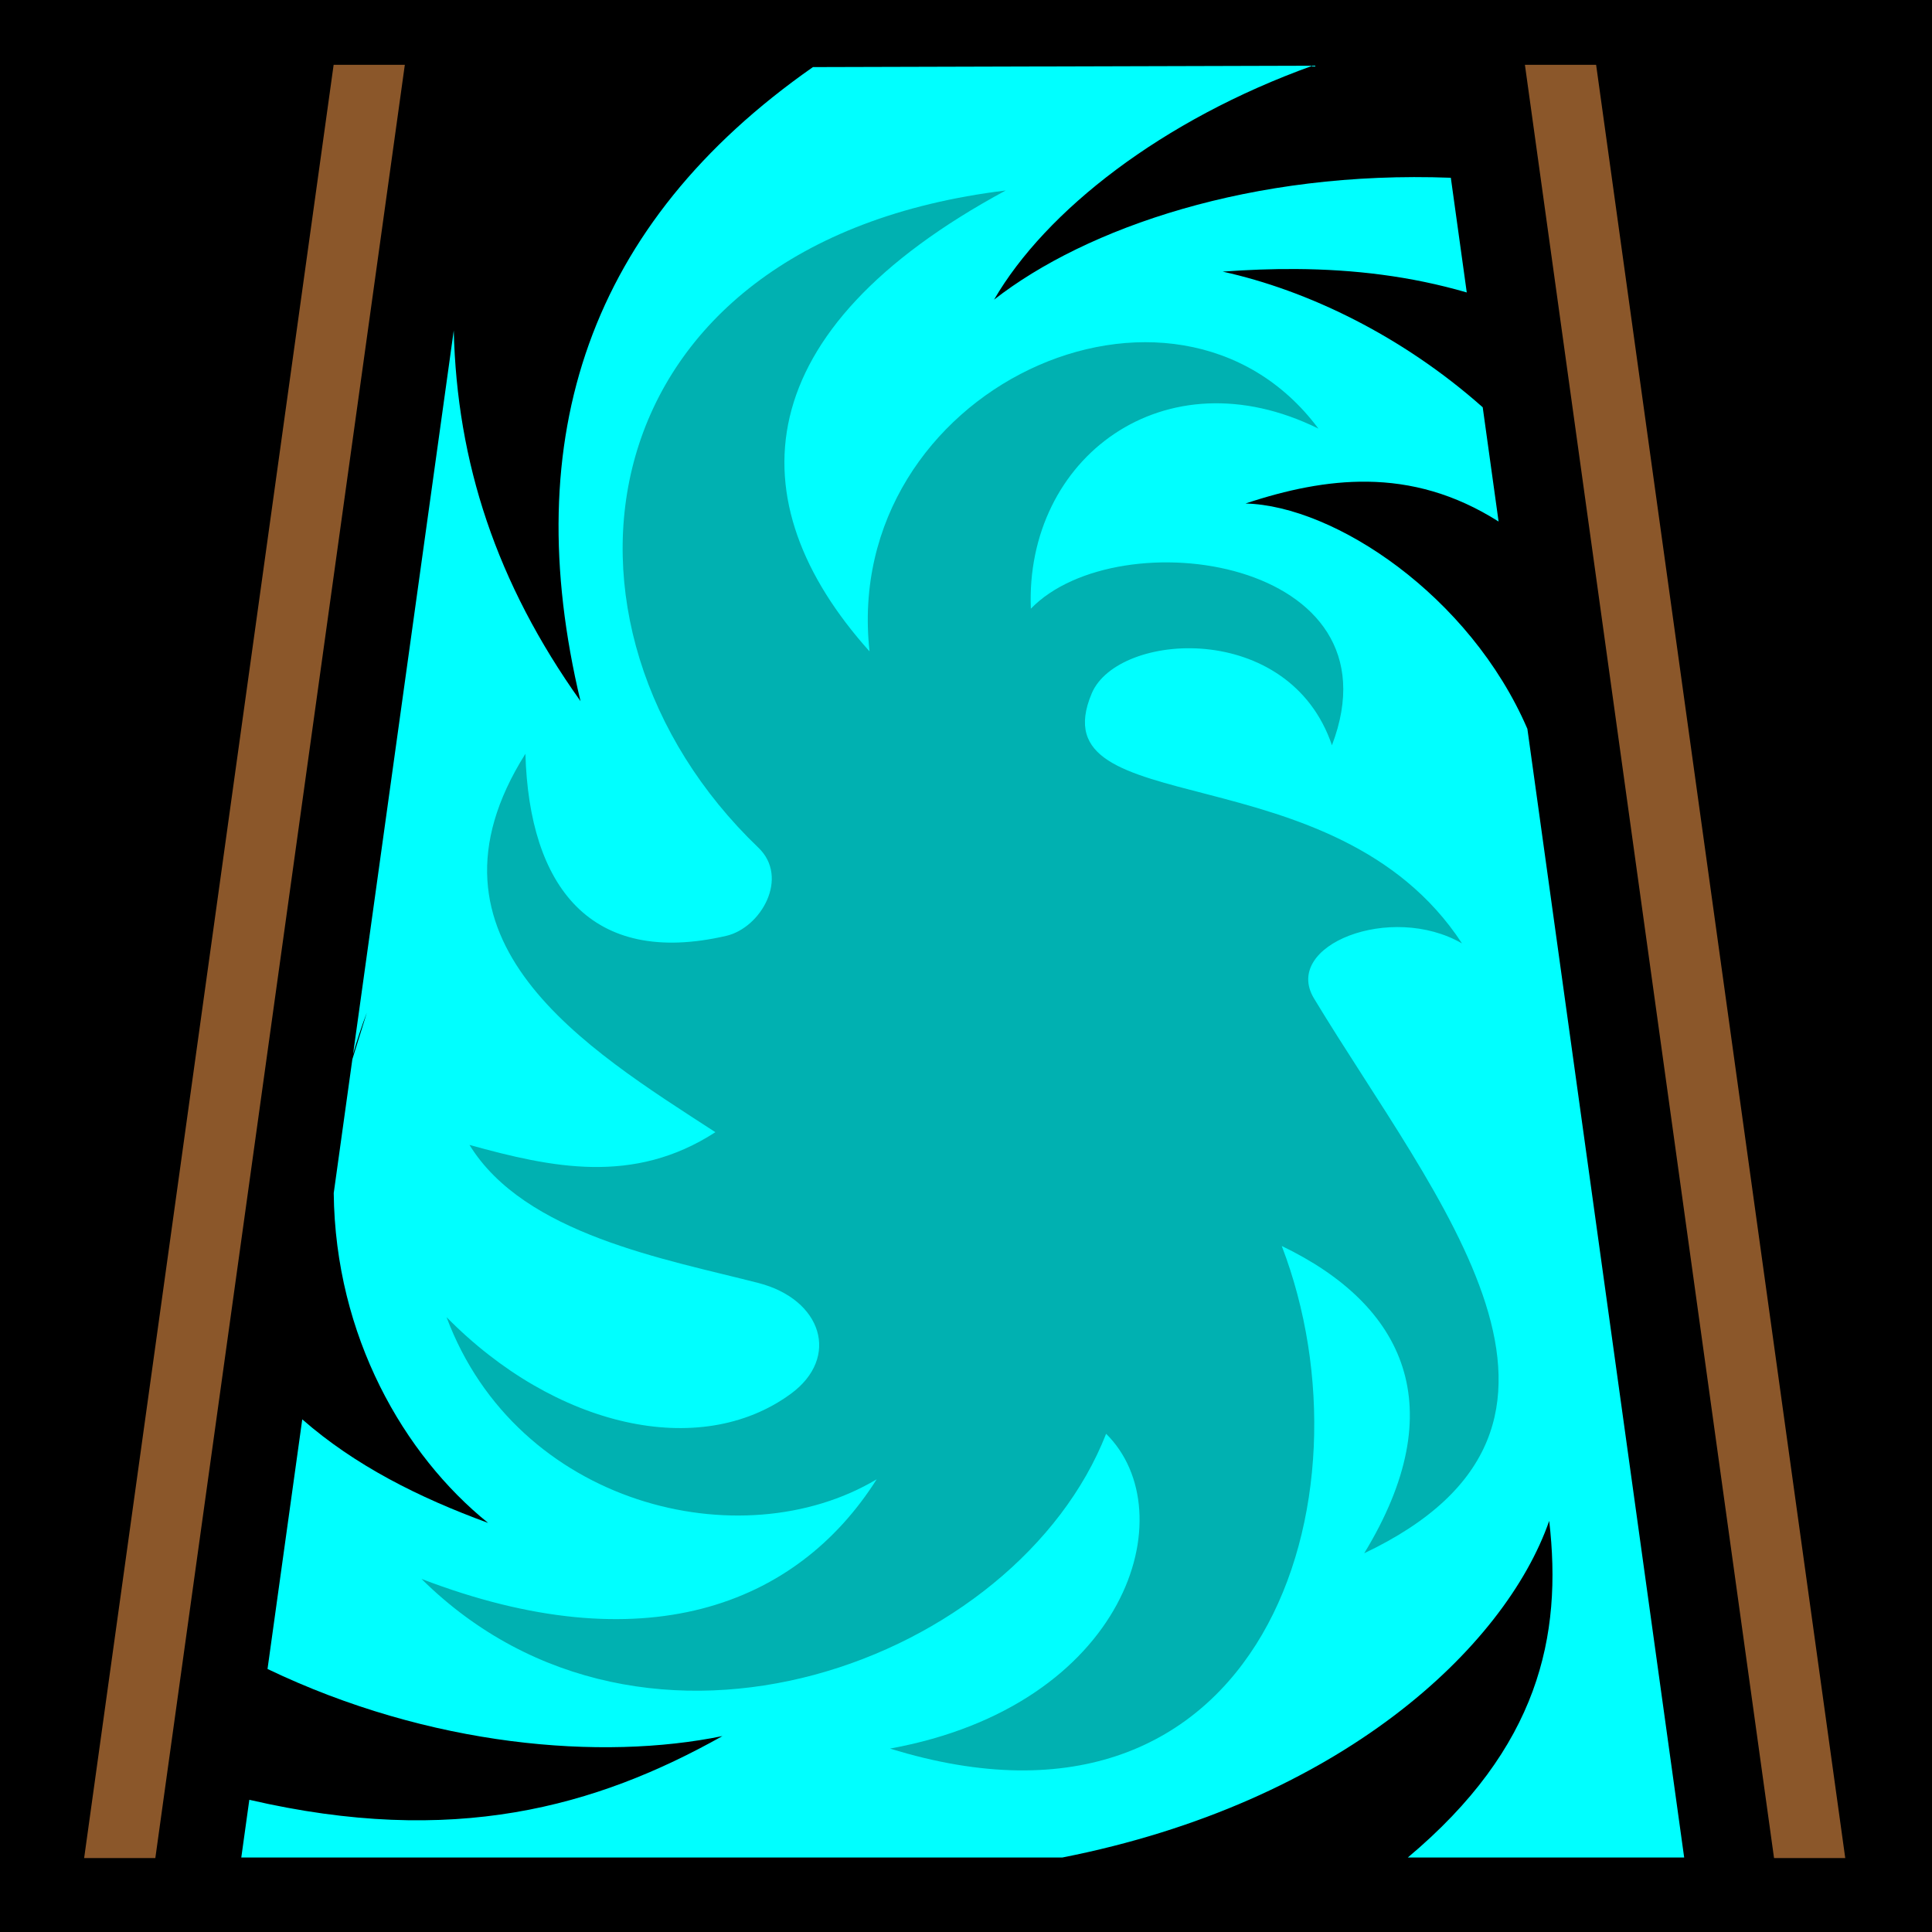 <svg style="height: 512px; width: 512px;" xmlns="http://www.w3.org/2000/svg" viewBox="0 0 512 512"><path d="M0 0h512v512H0z" fill="#000" fill-opacity="1"></path><g class="" style="" transform="translate(0,0)"><g><path d="M88.418 17.17L22.298 492.412L41.164 492.412L107.284 17.17L88.42 17.17Z" class="" fill="#8b572a" fill-opacity="1"></path><path d="M404.118 17.17L470.141 492.412L489.011 492.412L422.988 17.17L404.118 17.17Z" class="" fill="#8b572a" fill-opacity="1"></path><path d="M347.858 17.41L215.436 17.78C156.093 59.286 137.111 115.762 153.84 185.81C131.516 154.47 121.093 122.562 120.25 87.576L93.566 279.356C94.616 275.716 95.816 272.046 97.219 268.344L93.376 280.729L88.442 316.183C88.852 354.137 107.056 385.599 129.352 403.589C110.832 396.815 93.997 388.302 80.102 376.144L70.895 442.296C113.927 462.931 159.509 466.642 191.455 460.076C157.913 478.889 120.111 489.504 66.073 476.962L63.943 492.262L281.511 492.262C355.175 477.747 398.829 436.645 410.556 403.046C414.096 433.614 407.802 463.139 373.083 492.261L446.325 492.261L404.772 193.151C389.546 157.844 353.666 134.029 330.077 133.433C340.953 129.818 351.692 127.515 362.382 127.653C373.992 127.803 385.542 130.853 397.142 138.213L392.935 107.935C371.57 88.977 346.463 76.912 324.015 71.981C330.555 71.504 337.058 71.251 343.528 71.296C358.758 71.4 373.801 73.164 388.708 77.506L384.484 47.108C331.8 45.105 287.813 60.384 263.44 79.407C277.12 55.857 307.973 31.727 347.857 17.409Z" class="" fill="#00ffff" fill-opacity="1"></path><path d="M266.535 50.475C197.75 87.56 194.665 132.735 230.435 172.621C222.809 103.101 311.375 62.605 349.395 113.589C308.528 93.419 271.605 121.429 273.185 161.312C296.419 137.315 371.863 148.045 352.98 197.502C341.68 164.205 296.24 167.408 289.332 183.732C274.582 218.598 353.672 198.314 387.449 250.016C368.599 239.141 339.709 250.498 348.229 264.606C380.509 318.056 432.759 377.791 361.529 411.631C385.099 372.954 372.315 345.897 339.679 330.201C365.323 396.945 334.579 493.918 235.869 463.391C298.699 451.949 314.224 400.815 293.132 379.966C269.515 440.336 170.992 477.14 111.688 418.419C170.381 440.954 210.973 425.729 232.332 392.029C196.442 413.464 136.957 398.962 118.338 349.052C147.032 378.239 185.44 387.015 209.533 369.408C222.75 359.75 217.836 344.348 200.983 340.006C176.453 333.686 138.995 327.154 124.42 303.418C146.142 309.421 167.864 314.116 189.586 300.043C155.601 277.973 108.04 249.293 139.238 199.765C140.246 234.915 156.468 256.322 192.435 248.019C201.72 245.877 209.235 232.547 200.985 224.646C139.847 166.106 153.405 64.24 266.533 50.478Z" class="selected" fill="#00b1b1" fill-opacity="1"></path></g></g></svg>